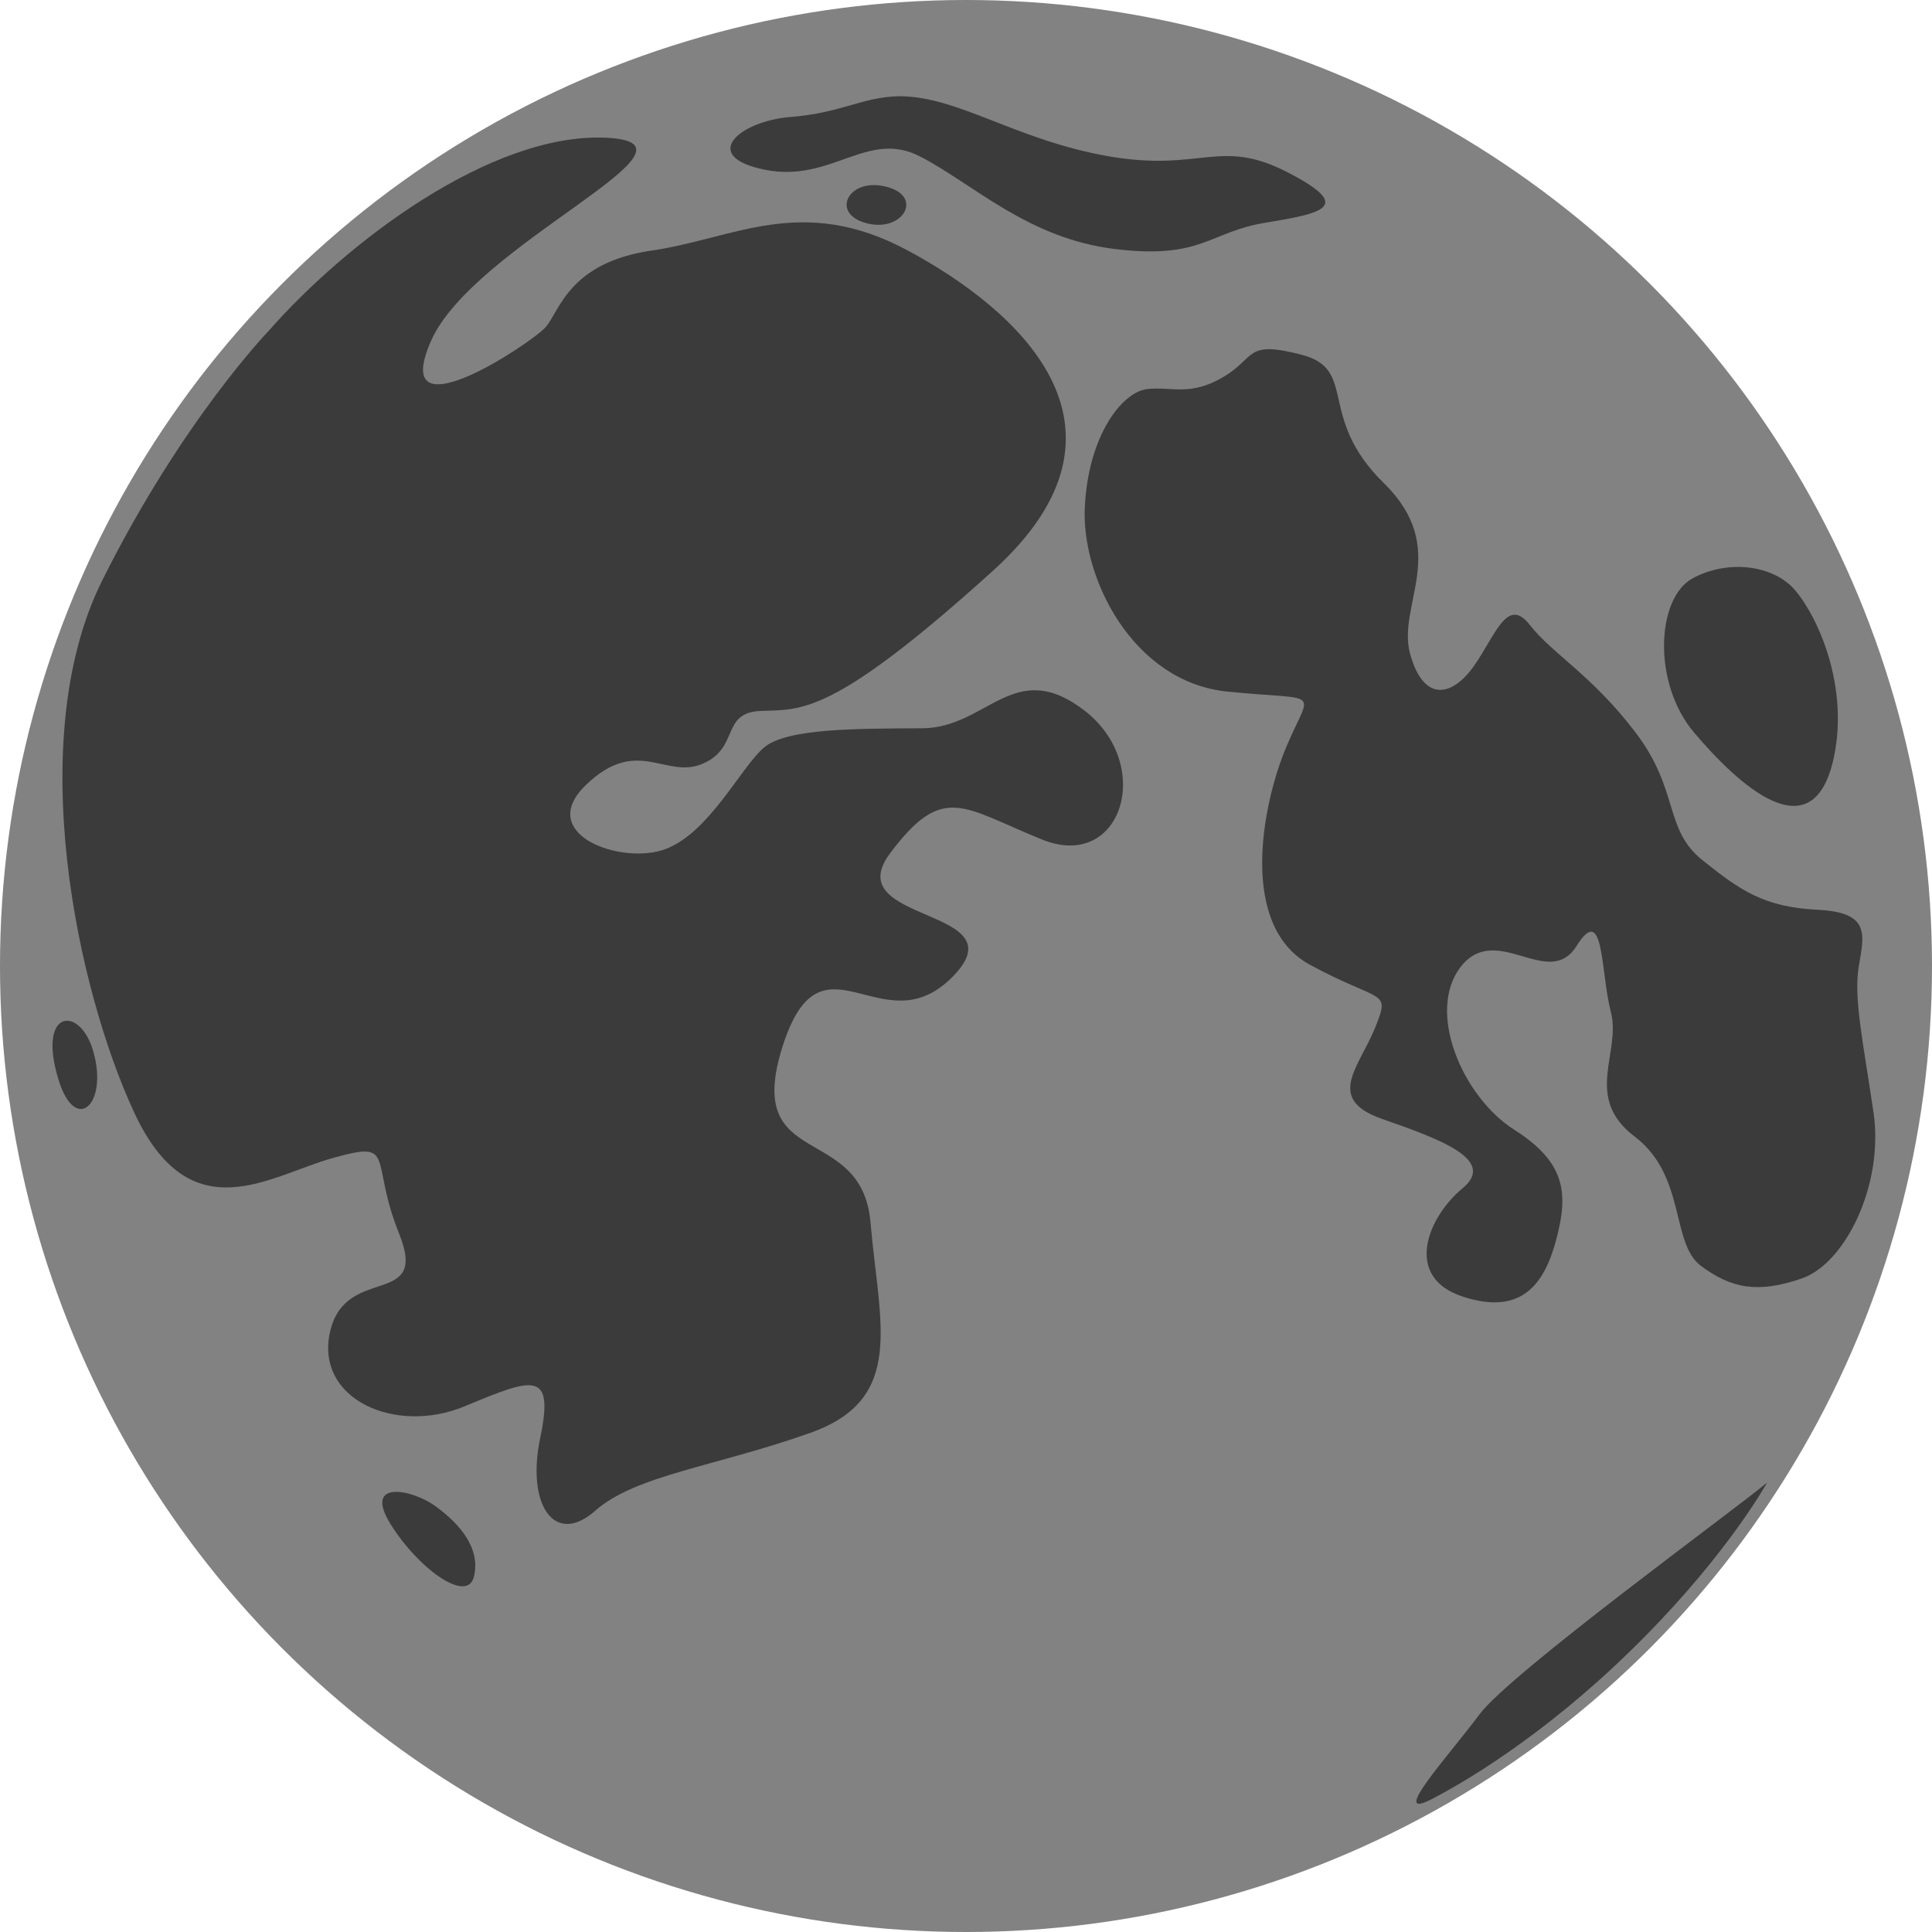 <?xml version="1.0" encoding="utf-8"?>
<!-- Generator: Adobe Illustrator 24.2.1, SVG Export Plug-In . SVG Version: 6.00 Build 0)  -->
<svg version="1.1" id="Layer_1" xmlns="http://www.w3.org/2000/svg" xmlns:xlink="http://www.w3.org/1999/xlink" x="0px" y="0px"
	 viewBox="0 0 512 512" style="enable-background:new 0 0 512 512;" xml:space="preserve">
<style type="text/css">
	.st0{fill:#828282;}
	.st1{fill:#3B3B3B;}
</style>
<g>
	<circle class="st0" cx="256" cy="256" r="256"/>
	<path class="st1" d="M71.1,87.8c20.6-23.5,59-52.7,89.5-51.3s-35.1,28.1-46.4,53.9s26.7,0.5,30.4-3.7c3.7-4.2,6.1-17.1,28.1-20.3
		s39.8-15.1,67.9,0s65.1,46.4,22.5,84.9s-50.6,36.7-61.4,37.1s-5.6,9.8-15.5,14c-9.8,4.2-17.3-7.5-30.9,5.6s9.4,21.4,21.1,17
		s20.1-22,26.2-27c6.1-5,24.4-4.9,41.7-5c17.3,0,24.4-19.1,43.1-4.7c18.7,14.5,9.8,42.7-11.2,34.2c-21.1-8.5-26.2-15.2-40.3,3.6
		s35.1,14.2,16.4,32.9c-18.7,18.7-34.7-14.3-45,18.6c-10.3,32.9,21.1,19.6,23.4,46.4s9.4,46.7-15.9,55.7
		c-25.3,9-46.4,11.2-57.1,20.7c-10.8,9.5-18.3-1.7-14.5-19.5c3.7-17.9-1.9-15.8-20.1-8.2c-18.3,7.6-39.8-1.9-35.6-19.9
		c4.2-17.9,26.2-6,18.3-25.8c-8-19.8-0.5-24.9-17.3-20.2c-16.9,4.6-37.9,20.3-52.9-11.9S6,196.1,27.1,153.8S71.1,87.8,71.1,87.8z"/>
	<path class="st1" d="M15.5,286.1c4.6,15.1,13.7,6.1,8.9-8.5C20.6,266.4,9.9,267.9,15.5,286.1z"/>
	<path class="st1" d="M233.5,49.2c-8.9-1.4-13,7.2-4.4,9.8C239.5,62.2,245.6,51.2,233.5,49.2z"/>
	<path class="st1" d="M304.1,103.1c-6.7,0.7-15.6,12.2-16.6,31c-1.1,18.8,12.6,46.7,37.9,49.2s22.1-1.1,15.5,14.6
		s-12.6,47.6,6.3,57.8c19,10.3,21.4,6.3,17.2,16.7c-4.2,10.4-13.3,18.8,1.8,24.1s30.6,10.8,21.4,18.4s-15.8,23.5,0,28.7
		s21.8-3.5,24.9-15.4s2.5-20.1-11.2-28.8s-23.5-31.4-14.1-43.3c9.5-11.9,23.2,6.4,30.6-5.4c7.4-11.8,6.3,6.8,9.1,17.5
		c2.8,10.8-7.4,22.6,6.3,33c13.7,10.4,9.5,28.3,17.6,34.3s15.1,7.3,26.7,3.3c11.6-4,21.8-25,19-44c-2.8-19-5.3-30.3-3.9-38.7
		c1.4-8.4,3.2-14.3-10.9-15s-20.4-5-30.6-13.2s-6-18.4-17.6-33.7c-11.6-15.3-22.1-20.9-28.1-28.6c-6-7.7-9.1,2.8-14.8,10.9
		s-13.3,9.8-16.9-3.2s10.9-27.8-7-45.3c-17.9-17.6-6.7-30.1-21.8-34c-15.1-3.9-11.9,0.7-20.7,5.9S310.7,102.4,304.1,103.1z"/>
	<path class="st1" d="M209.5,31c-13.7,1.1-24.3,10.5-6.7,14s27.1-10.8,41.1-3.5c14.1,7.3,28.5,21.7,51.6,24.5
		c23.2,2.8,24.9-4.6,40-7c15.1-2.5,23.5-4.2,5.6-13.4s-22.8,0.1-47.4-4.2s-39.7-15.9-55.4-15.9C228.4,25.7,223.2,29.9,209.5,31z"/>
	<path class="st1" d="M448.5,153.3c-9.5,5.2-10.7,27.7,0.5,40.9s31.7,32.8,37.1,6c3.7-18.4-4.1-36.4-10.4-43.8
		C470.1,149.8,458,148.1,448.5,153.3z"/>
	<path class="st1" d="M115.6,399.3c-6.3-4.7-19.5-7.3-12.1,4.6c7.4,11.9,20.4,21.2,22.1,13.9C127.4,410.4,122,404,115.6,399.3z"/>
	<path class="st1" d="M468.3,392.9c-8.3,7-68.1,50.5-76.2,61.4c-8.1,10.9-24.3,28.5-12.7,22.5c11.6-6,33.6-19.8,56.7-43.3
		C458.4,410.9,468.3,392.9,468.3,392.9z"/>
</g>
</svg>
